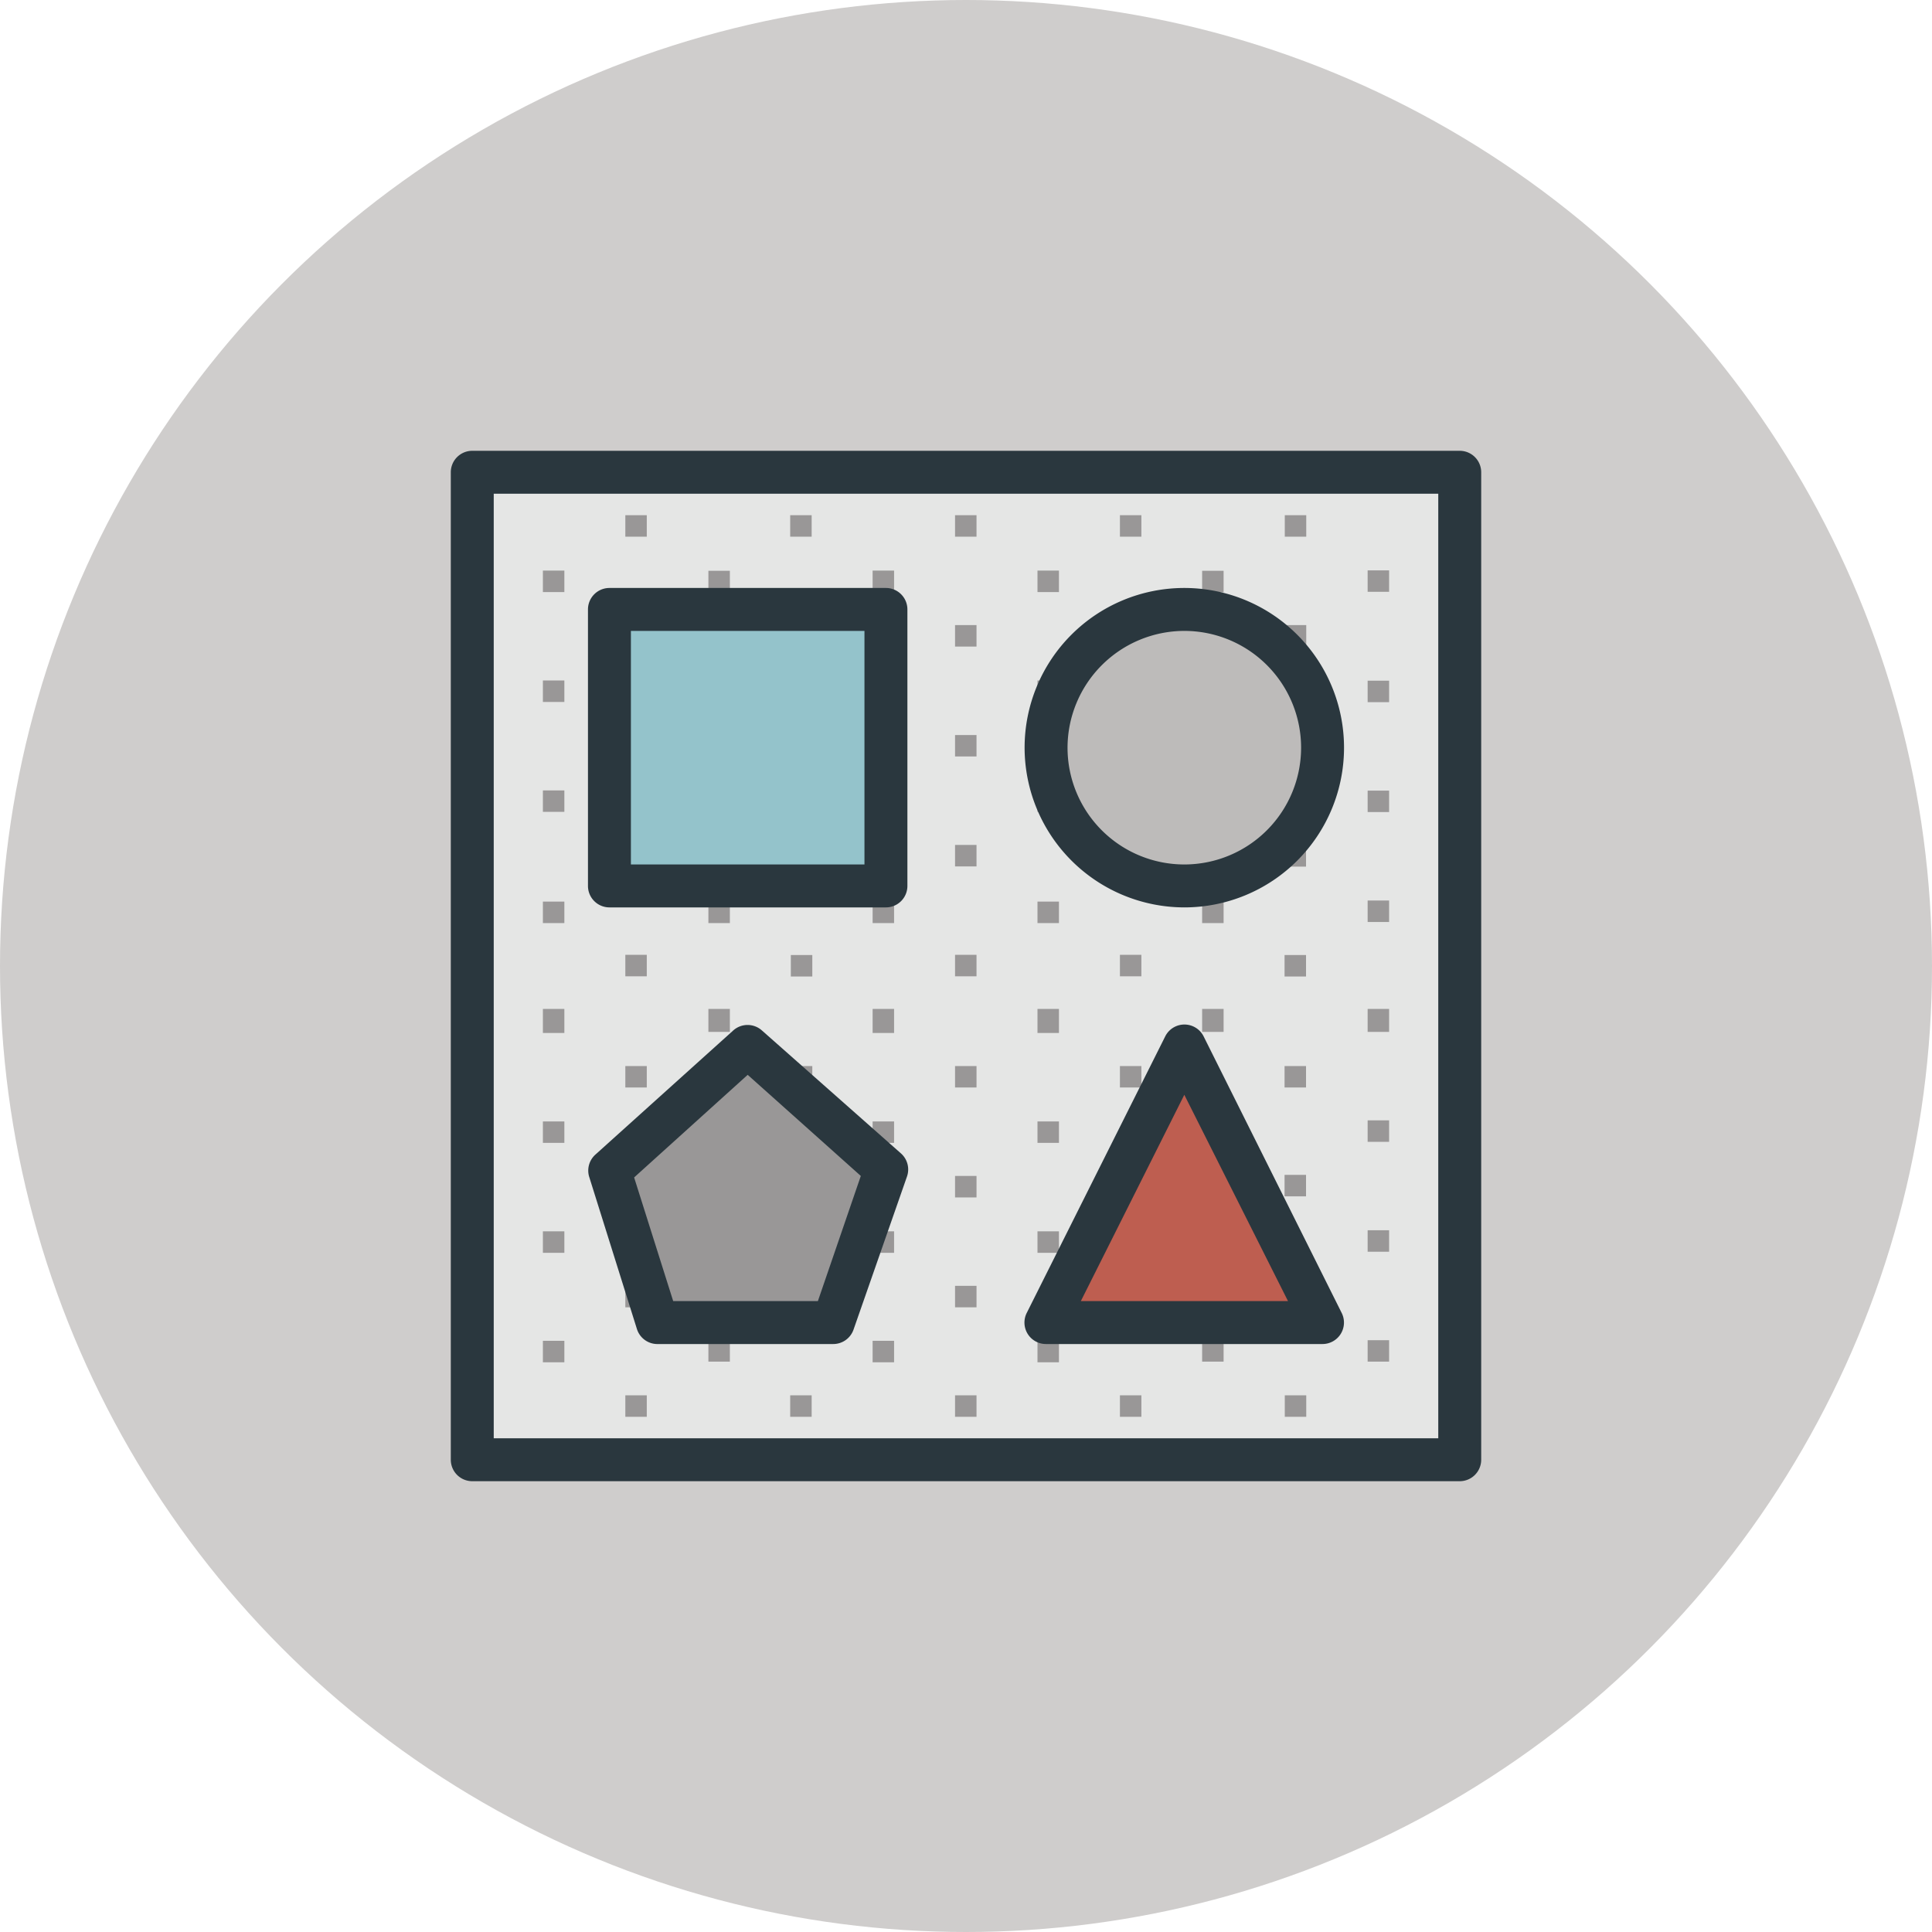 <svg xmlns="http://www.w3.org/2000/svg" viewBox="0 0 90 90"><defs><style>.cls-1{fill:#cfcdcc;}.cls-2{fill:#e5e6e5;}.cls-3{fill:#999797;}.cls-4{fill:#be5e50;}.cls-5{fill:#bdbbba;}.cls-6{fill:#94c3cb;}.cls-7{fill:#2a373e;}</style></defs><title>shapes</title><g id="shapes"><g id="shapes-2" data-name="shapes"><circle id="label" class="cls-1" cx="45" cy="45" r="45"/><g id="shapes-3" data-name="shapes"><g id="fill"><rect class="cls-2" x="22" y="22" width="46" height="46"/><path class="cls-3" d="M64.71,26.57v1h-1v-1Zm-1,6.14h1v-1h-1Zm0,5.12h1v-1h-1Zm0,5.12h1v-1h-1Zm0,5.12h1V47h-1Zm0,5.12h1v-1h-1Zm0,5.12h1v-1h-1Zm0,5.12h1v-1h-1ZM59.85,24v1h1V24h-1Zm0,5.12v1h1v-1h-1ZM56,27.59h1v-1H56Zm3.84,6.66v1h1v-1h-1ZM56,32.71h1v-1H56Zm3.84,6.66v1h1v-1h-1ZM56,37.83h1v-1H56Zm3.84,6.66v1h1v-1h-1ZM56,43h1v-1H56Zm3.84,6.66v1h1v-1h-1ZM56,48.07h1V47H56Zm3.84,6.66v1h1v-1h-1ZM56,53.19h1v-1H56Zm3.84,6.66v1h1v-1h-1ZM56,58.31h1v-1H56ZM59.85,65v1h1V65h-1ZM56,63.43h1v-1H56ZM52.17,24v1h1V24h-1Zm0,5.12v1h1v-1h-1Zm-3.84-1.54h1v-1h-1Zm3.84,6.66v1h1v-1h-1Zm-3.84-1.54h1v-1h-1Zm3.84,6.66v1h1v-1h-1Zm-3.84-1.54h1v-1h-1Zm3.84,6.66v1h1v-1h-1ZM48.33,43h1v-1h-1Zm3.84,6.66v1h1v-1h-1Zm-3.84-1.54h1V47h-1Zm3.84,6.66v1h1v-1h-1Zm-3.84-1.54h1v-1h-1Zm3.84,6.66v1h1v-1h-1Zm-3.84-1.54h1v-1h-1ZM52.17,65v1h1V65h-1Zm-3.84-1.54h1v-1h-1ZM44.49,24v1h1V24h-1Zm0,5.12v1h1v-1h-1Zm-3.84-1.54h1v-1h-1Zm3.84,6.66v1h1v-1h-1Zm-3.84-1.54h1v-1h-1Zm3.84,6.66v1h1v-1h-1Zm-3.84-1.54h1v-1h-1Zm3.84,6.66v1h1v-1h-1ZM40.65,43h1v-1h-1Zm3.84,6.66v1h1v-1h-1Zm-3.84-1.54h1V47h-1Zm3.84,6.66v1h1v-1h-1Zm-3.84-1.54h1v-1h-1Zm3.84,6.66v1h1v-1h-1Zm-3.84-1.54h1v-1h-1ZM44.49,65v1h1V65h-1Zm-3.84-1.54h1v-1h-1ZM36.81,24v1h1V24h-1Zm0,5.12v1h1v-1h-1ZM33,27.59h1v-1H33Zm3.84,6.66v1h1v-1h-1ZM33,32.71h1v-1H33Zm3.84,6.66v1h1v-1h-1ZM33,37.83h1v-1H33Zm3.84,6.66v1h1v-1h-1ZM33,43h1v-1H33Zm3.84,6.66v1h1v-1h-1ZM33,48.07h1V47H33Zm3.84,6.66v1h1v-1h-1ZM33,53.19h1v-1H33Zm3.84,6.66v1h1v-1h-1ZM33,58.31h1v-1H33ZM36.81,65v1h1V65h-1ZM33,63.43h1v-1H33ZM29.13,24v1h1V24h-1Zm0,5.12v1h1v-1h-1Zm-3.84-1.54h1v-1h-1Zm3.84,6.66v1h1v-1h-1Zm-3.84-1.54h1v-1h-1Zm3.84,6.66v1h1v-1h-1Zm-3.84-1.54h1v-1h-1Zm3.84,6.66v1h1v-1h-1ZM25.29,43h1v-1h-1Zm3.84,6.66v1h1v-1h-1Zm-3.84-1.54h1V47h-1Zm3.84,6.66v1h1v-1h-1Zm-3.84-1.54h1v-1h-1Zm3.84,6.66v1h1v-1h-1Zm-3.84-1.54h1v-1h-1ZM29.13,65v1h1V65h-1Zm-3.84-1.54h1v-1h-1Z"/><polygon class="cls-4" points="48.73 61.61 61.61 61.61 55.17 48.73 48.73 61.61"/><polygon class="cls-3" points="30.62 61.61 38.77 61.61 41.27 54.48 34.83 48.73 28.39 54.53 30.62 61.61"/><path class="cls-5" d="M48.73,34.83a6.44,6.44,0,1,0,6.44-6.44,6.44,6.44,0,0,0-6.44,6.44"/><rect class="cls-6" x="28.39" y="28.39" width="12.88" height="12.88"/></g><g id="outline"><path class="cls-7" d="M68,21H22a1,1,0,0,0-1,1V68a1,1,0,0,0,1,1H68a1,1,0,0,0,1-1V22A1,1,0,0,0,68,21ZM67,67H23V23H67Z"/><path class="cls-7" d="M56.07,48.28a1,1,0,0,0-1.79,0L47.83,61.16a1,1,0,0,0,.89,1.45H61.61a1,1,0,0,0,.89-1.45ZM50.35,60.61,55.17,51,60,60.61Z"/><path class="cls-7" d="M29.67,61.91a1,1,0,0,0,1,.7h8.15a1,1,0,0,0,.94-.67l2.49-7.13a1,1,0,0,0-.28-1.08L35.49,48a1,1,0,0,0-1.33,0l-6.44,5.8a1,1,0,0,0-.28,1Zm5.16-11.84,5.27,4.71-2,5.83H31.36l-1.82-5.76Z"/><path class="cls-7" d="M55.17,42.27a7.44,7.44,0,1,0-7.44-7.44A7.45,7.45,0,0,0,55.17,42.27Zm0-12.88a5.44,5.44,0,1,1-5.44,5.44A5.45,5.45,0,0,1,55.17,29.39Z"/><path class="cls-7" d="M28.39,42.27H41.27a1,1,0,0,0,1-1V28.39a1,1,0,0,0-1-1H28.39a1,1,0,0,0-1,1V41.27A1,1,0,0,0,28.39,42.27Zm1-12.88H40.27V40.27H29.39Z"/></g></g></g></g></svg>